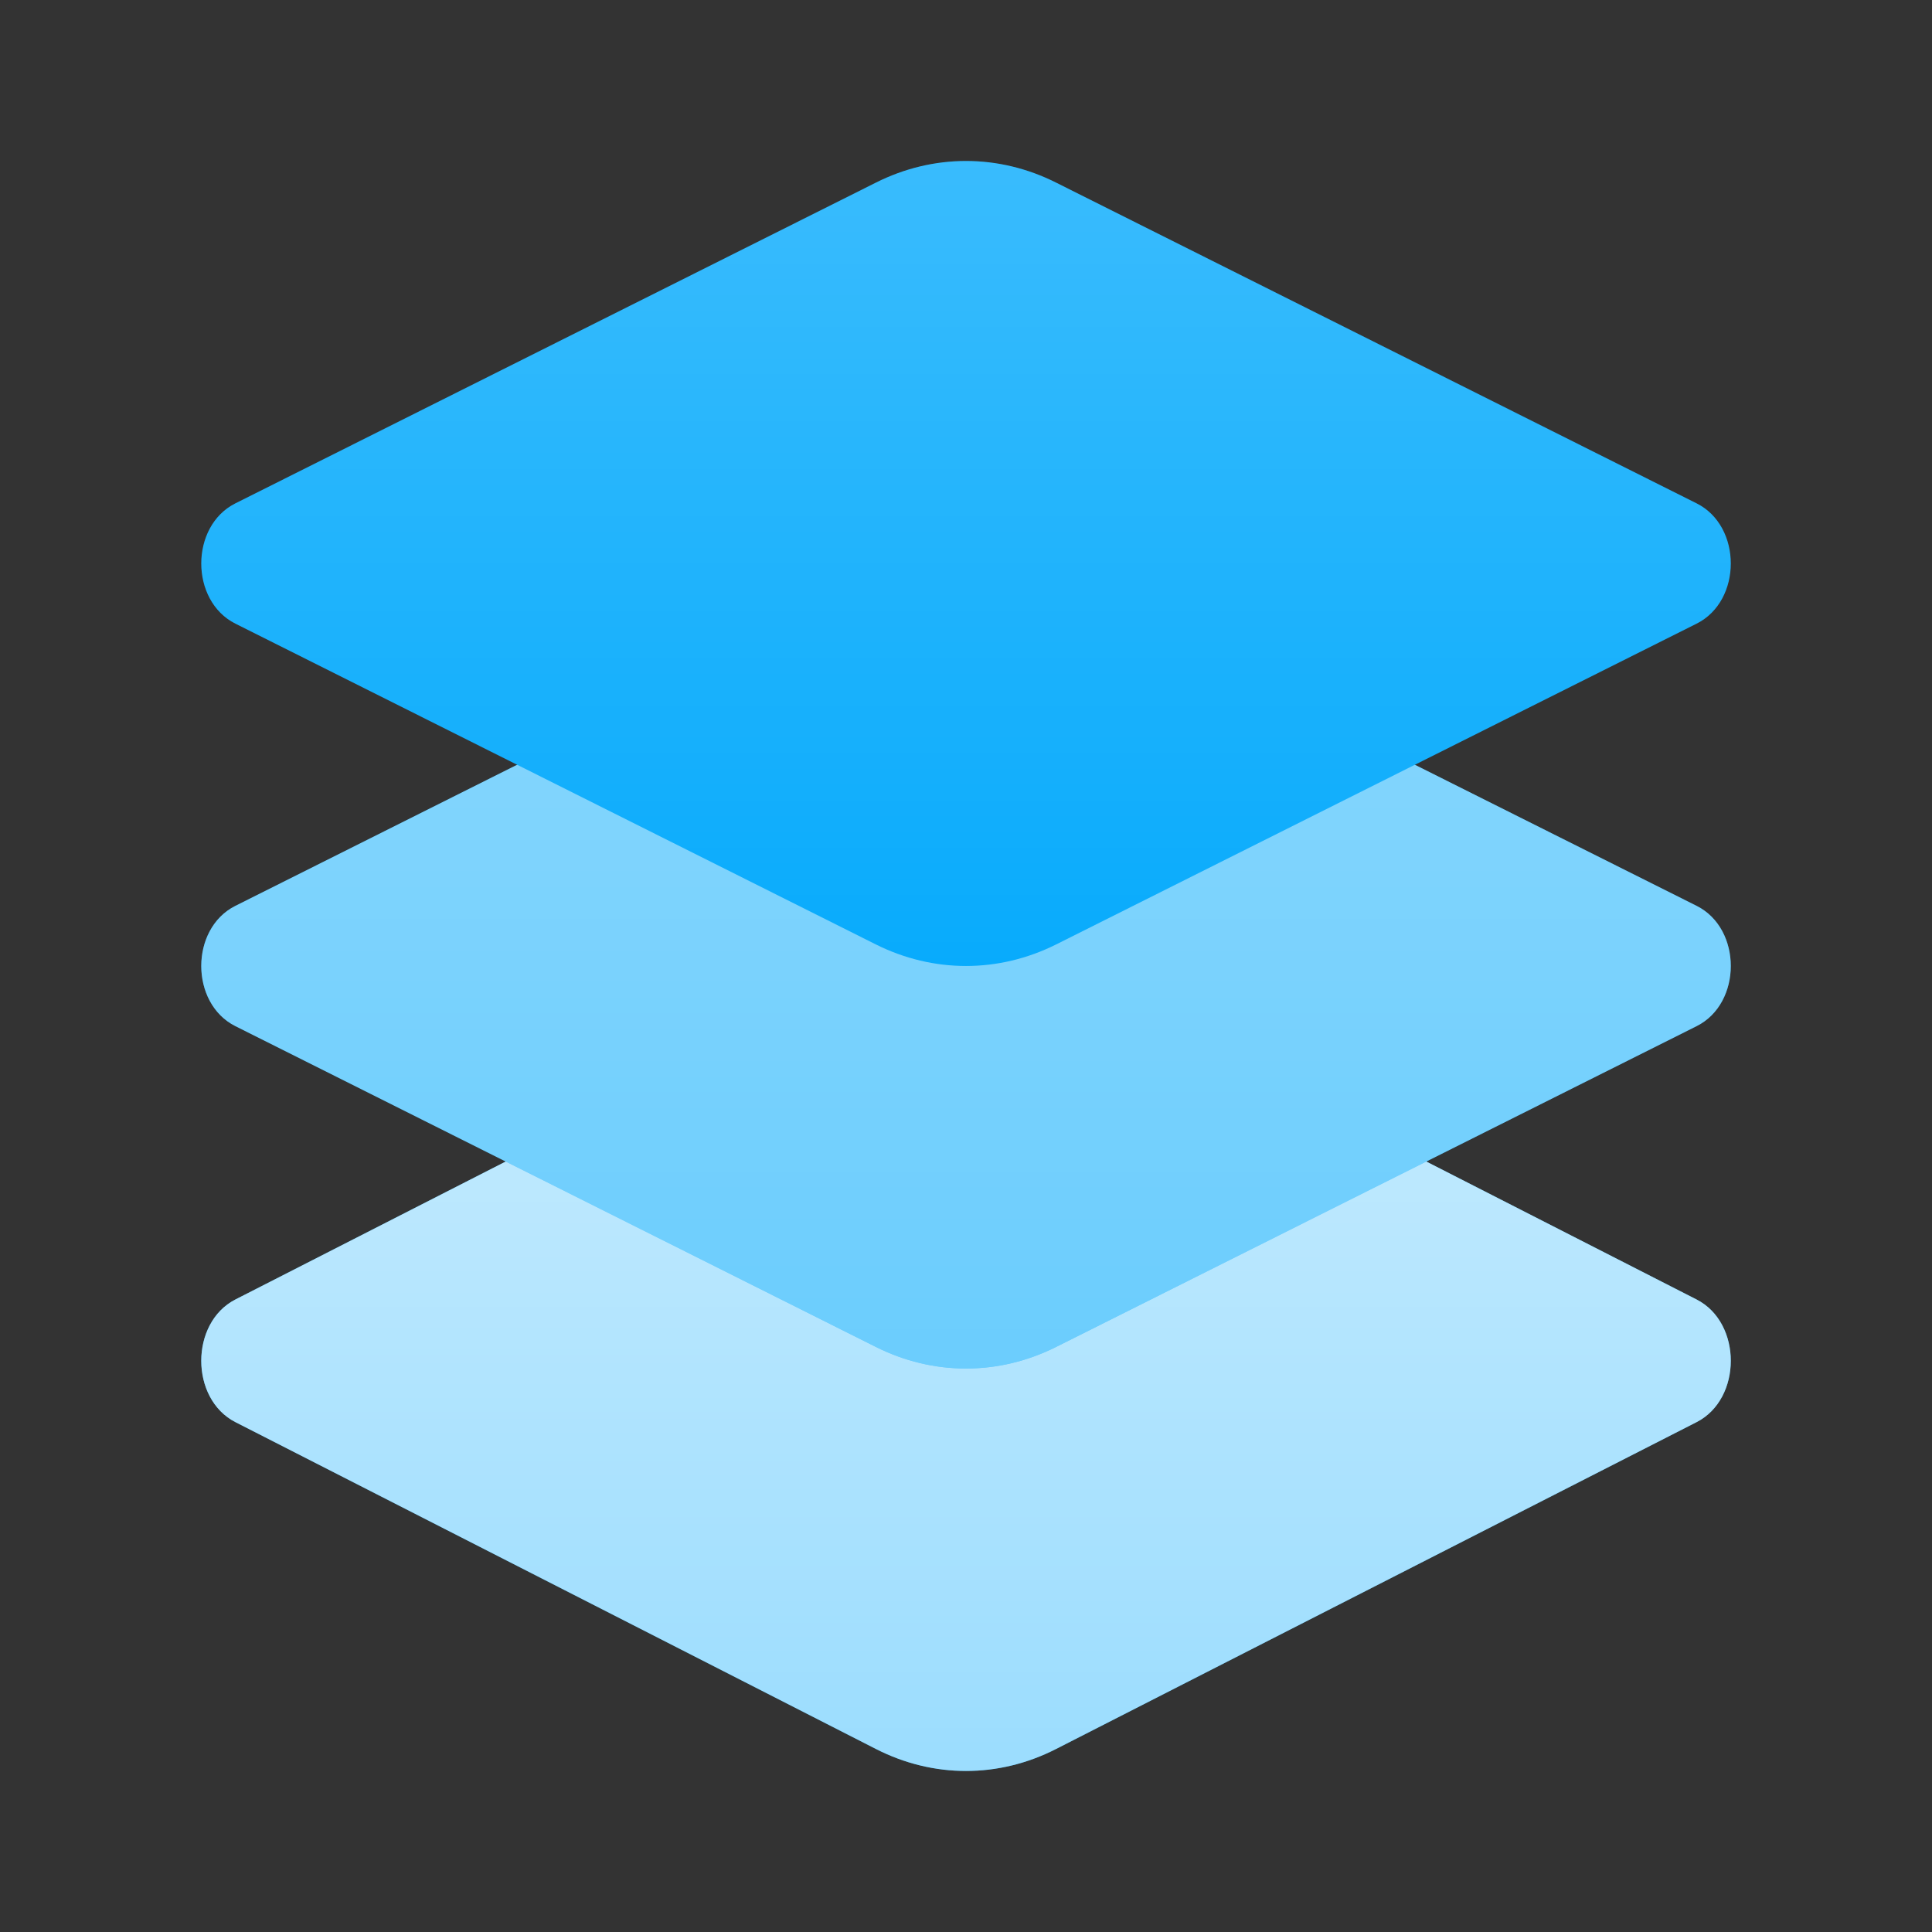 <svg width="24" height="24" viewBox="0 0 24 24" fill="none" xmlns="http://www.w3.org/2000/svg">
<rect x="0" y="0" width="24" height="24" fill="#333333" stroke="none"/>
<path d="M7.123 14L2.924 16.143C2.359 16.432 2.359 17.377 2.924 17.666L10.88 21.726C11.594 22.091 12.406 22.091 13.12 21.726L21.076 17.666C21.642 17.377 21.642 16.432 21.076 16.143L16.877 14L13.12 15.918C12.406 16.282 11.594 16.282 10.88 15.918L7.123 14Z" fill="#08ABFC"/>
<path d="M7.123 14L2.924 16.143C2.359 16.432 2.359 17.377 2.924 17.666L10.88 21.726C11.594 22.091 12.406 22.091 13.12 21.726L21.076 17.666C21.642 17.377 21.642 16.432 21.076 16.143L16.877 14L13.12 15.918C12.406 16.282 11.594 16.282 10.88 15.918L7.123 14Z" fill="white" fill-opacity="0.6"/>
<path d="M7.123 14L2.924 16.143C2.359 16.432 2.359 17.377 2.924 17.666L10.88 21.726C11.594 22.091 12.406 22.091 13.12 21.726L21.076 17.666C21.642 17.377 21.642 16.432 21.076 16.143L16.877 14L13.12 15.918C12.406 16.282 11.594 16.282 10.88 15.918L7.123 14Z" fill="url(#paint0_linear_45_602)" fill-opacity="0.4"/>
<path d="M2.924 11.253L10.88 7.269C11.594 6.91 12.406 6.91 13.12 7.269L21.076 11.253C21.642 11.536 21.642 12.464 21.076 12.747L13.12 16.732C12.406 17.09 11.594 17.09 10.88 16.732L2.924 12.747C2.359 12.464 2.359 11.536 2.924 11.253Z" fill="#08ABFC"/>
<path d="M2.924 11.253L10.88 7.269C11.594 6.91 12.406 6.91 13.12 7.269L21.076 11.253C21.642 11.536 21.642 12.464 21.076 12.747L13.12 16.732C12.406 17.09 11.594 17.09 10.88 16.732L2.924 12.747C2.359 12.464 2.359 11.536 2.924 11.253Z" fill="white" fill-opacity="0.4"/>
<path d="M2.924 11.253L10.88 7.269C11.594 6.91 12.406 6.91 13.12 7.269L21.076 11.253C21.642 11.536 21.642 12.464 21.076 12.747L13.12 16.732C12.406 17.09 11.594 17.09 10.88 16.732L2.924 12.747C2.359 12.464 2.359 11.536 2.924 11.253Z" fill="url(#paint1_linear_45_602)" fill-opacity="0.2"/>
<path d="M2.924 6.253L10.88 2.269C11.594 1.91 12.406 1.91 13.12 2.269L21.076 6.253C21.642 6.536 21.642 7.464 21.076 7.747L13.12 11.732C12.406 12.089 11.594 12.089 10.88 11.732L2.924 7.747C2.359 7.464 2.359 6.536 2.924 6.253Z" fill="#08ABFC"/>
<path d="M2.924 6.253L10.88 2.269C11.594 1.91 12.406 1.91 13.12 2.269L21.076 6.253C21.642 6.536 21.642 7.464 21.076 7.747L13.12 11.732C12.406 12.089 11.594 12.089 10.88 11.732L2.924 7.747C2.359 7.464 2.359 6.536 2.924 6.253Z" fill="url(#paint2_linear_45_602)" fill-opacity="0.2"/>
<defs>
<linearGradient id="paint0_linear_45_602" x1="12" y1="12.877" x2="12" y2="21.768" gradientUnits="userSpaceOnUse">
<stop stop-color="white"/>
<stop offset="1" stop-color="white" stop-opacity="0"/>
</linearGradient>
<linearGradient id="paint1_linear_45_602" x1="12" y1="7" x2="12" y2="17" gradientUnits="userSpaceOnUse">
<stop stop-color="white"/>
<stop offset="1" stop-color="white" stop-opacity="0"/>
</linearGradient>
<linearGradient id="paint2_linear_45_602" x1="12" y1="2" x2="12" y2="12" gradientUnits="userSpaceOnUse">
<stop stop-color="white"/>
<stop offset="1" stop-color="white" stop-opacity="0"/>
</linearGradient>
</defs>
</svg>
